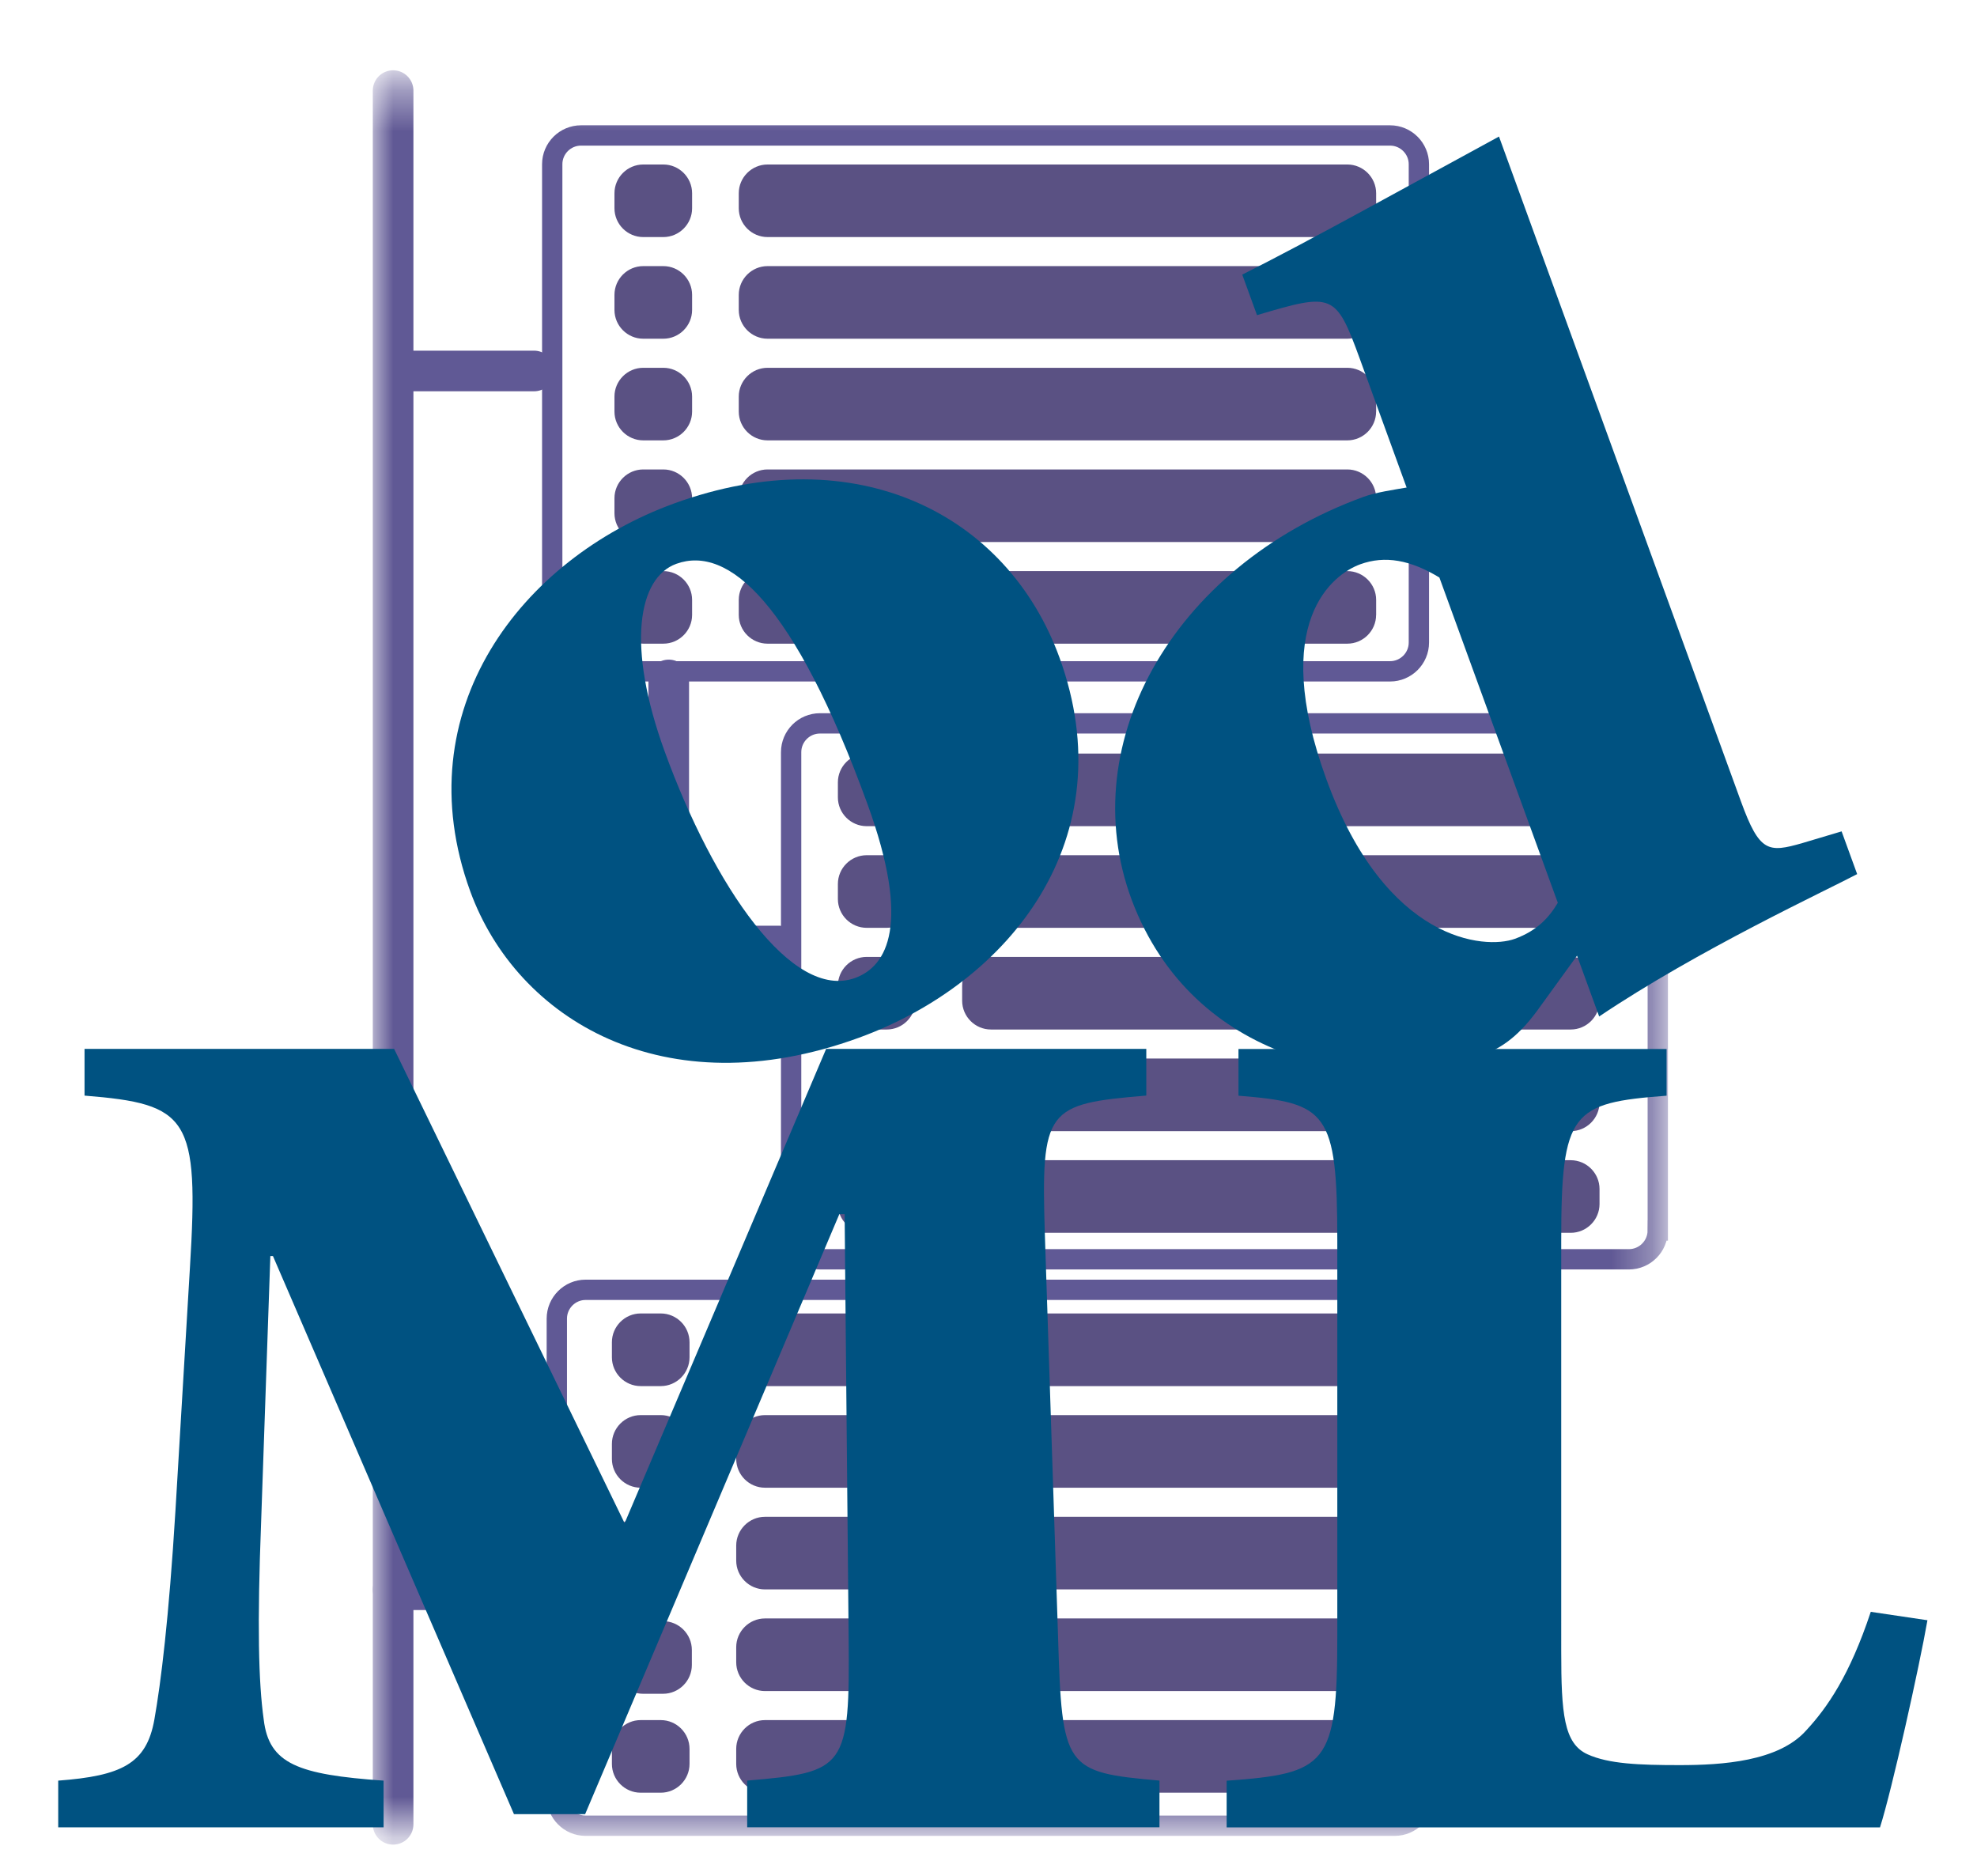 <?xml version="1.0" encoding="utf-8"?>
<!-- Generator: Adobe Illustrator 15.0.2, SVG Export Plug-In . SVG Version: 6.00 Build 0)  -->
<!DOCTYPE svg PUBLIC "-//W3C//DTD SVG 1.1//EN" "http://www.w3.org/Graphics/SVG/1.1/DTD/svg11.dtd">
<svg version="1.1" id="Ebene_1" xmlns="http://www.w3.org/2000/svg" xmlns:xlink="http://www.w3.org/1999/xlink" x="0px" y="0px"
	 width="48.667px" height="46.167px" viewBox="0 0 48.667 46.167" enable-background="new 0 0 48.667 46.167" xml:space="preserve">
<g>
	<defs>
		<filter id="Adobe_OpacityMaskFilter" filterUnits="userSpaceOnUse" x="9.177" y="1.73" width="31.881" height="43.673">
			<feColorMatrix  type="matrix" values="1 0 0 0 0  0 1 0 0 0  0 0 1 0 0  0 0 0 1 0"/>
		</filter>
	</defs>
	<mask maskUnits="userSpaceOnUse" x="9.177" y="1.73" width="31.881" height="43.673" id="SVGID_1_">
		<g filter="url(#Adobe_OpacityMaskFilter)">
			<linearGradient id="SVGID_2_" gradientUnits="userSpaceOnUse" x1="24.751" y1="45.993" x2="24.751" y2="2.123">
				<stop  offset="0.006" style="stop-color:#000000"/>
				<stop  offset="0.04" style="stop-color:#161616"/>
				<stop  offset="0.116" style="stop-color:#424242"/>
				<stop  offset="0.196" style="stop-color:#686868"/>
				<stop  offset="0.279" style="stop-color:#878787"/>
				<stop  offset="0.365" style="stop-color:#9F9F9F"/>
				<stop  offset="0.456" style="stop-color:#AFAFAF"/>
				<stop  offset="0.556" style="stop-color:#BABABA"/>
				<stop  offset="0.68" style="stop-color:#BDBDBD"/>
				<stop  offset="0.761" style="stop-color:#BABABA"/>
				<stop  offset="0.809" style="stop-color:#B2B2B2"/>
				<stop  offset="0.849" style="stop-color:#A4A4A4"/>
				<stop  offset="0.883" style="stop-color:#909090"/>
				<stop  offset="0.915" style="stop-color:#767676"/>
				<stop  offset="0.944" style="stop-color:#565656"/>
				<stop  offset="0.972" style="stop-color:#303030"/>
				<stop  offset="0.998" style="stop-color:#050505"/>
				<stop  offset="1" style="stop-color:#000000"/>
			</linearGradient>
			<rect x="7.298" y="2.123" fill="url(#SVGID_2_)" width="34.905" height="43.87"/>
		</g>
	</mask>
	<g opacity="0.75" mask="url(#SVGID_1_)">
		<g>
			<g>
				<path fill="none" stroke="#2B2171" stroke-width="0.5" d="M34.928,15.816c0,0.39-0.319,0.708-0.709,0.708H14.302
					c-0.39,0-0.708-0.319-0.708-0.708V4.042c0-0.39,0.319-0.708,0.708-0.708h19.917c0.39,0,0.709,0.319,0.709,0.708V15.816z"/>
			</g>
			<g>
				<g>
					<g>
						<path fill="#23175A" d="M33.875,7.629c0,0.39-0.319,0.708-0.709,0.708H18.894c-0.39,0-0.708-0.319-0.708-0.708V7.258
							c0-0.39,0.319-0.708,0.708-0.708h14.273c0.39,0,0.709,0.319,0.709,0.708V7.629z"/>
					</g>
					<g>
						<path fill="#23175A" d="M33.875,10.131c0,0.39-0.319,0.708-0.709,0.708H18.894c-0.39,0-0.708-0.319-0.708-0.708v-0.37
							c0-0.39,0.319-0.708,0.708-0.708h14.273c0.39,0,0.709,0.319,0.709,0.708V10.131z"/>
					</g>
					<g>
						<path fill="#23175A" d="M33.875,5.127c0,0.39-0.319,0.708-0.709,0.708H18.894c-0.39,0-0.708-0.319-0.708-0.708V4.757
							c0-0.39,0.319-0.708,0.708-0.708h14.273c0.39,0,0.709,0.319,0.709,0.708V5.127z"/>
					</g>
					<g>
						<path fill="#23175A" d="M33.875,15.135c0,0.39-0.319,0.708-0.709,0.708H18.894c-0.39,0-0.708-0.319-0.708-0.708v-0.37
							c0-0.39,0.319-0.708,0.708-0.708h14.273c0.39,0,0.709,0.319,0.709,0.708V15.135z"/>
					</g>
					<g>
						<path fill="#23175A" d="M33.875,12.633c0,0.39-0.319,0.708-0.709,0.708H18.894c-0.39,0-0.708-0.319-0.708-0.708v-0.37
							c0-0.39,0.319-0.708,0.708-0.708h14.273c0.39,0,0.709,0.319,0.709,0.708V12.633z"/>
					</g>
				</g>
				<g>
					<g>
						<path fill="#23175A" d="M17.037,7.629c0,0.39-0.319,0.708-0.708,0.708h-0.495c-0.39,0-0.708-0.319-0.708-0.708V7.258
							c0-0.39,0.319-0.708,0.708-0.708h0.495c0.39,0,0.708,0.319,0.708,0.708V7.629z"/>
					</g>
					<g>
						<path fill="#23175A" d="M17.037,10.131c0,0.39-0.319,0.708-0.708,0.708h-0.495c-0.39,0-0.708-0.319-0.708-0.708v-0.37
							c0-0.39,0.319-0.708,0.708-0.708h0.495c0.39,0,0.708,0.319,0.708,0.708V10.131z"/>
					</g>
					<g>
						<path fill="#23175A" d="M17.037,5.127c0,0.39-0.319,0.708-0.708,0.708h-0.495c-0.39,0-0.708-0.319-0.708-0.708V4.757
							c0-0.39,0.319-0.708,0.708-0.708h0.495c0.39,0,0.708,0.319,0.708,0.708V5.127z"/>
					</g>
					<g>
						<path fill="#23175A" d="M17.037,15.135c0,0.39-0.319,0.708-0.708,0.708h-0.495c-0.39,0-0.708-0.319-0.708-0.708v-0.37
							c0-0.39,0.319-0.708,0.708-0.708h0.495c0.39,0,0.708,0.319,0.708,0.708V15.135z"/>
					</g>
					<g>
						<path fill="#23175A" d="M17.037,12.633c0,0.39-0.319,0.708-0.708,0.708h-0.495c-0.39,0-0.708-0.319-0.708-0.708v-0.37
							c0-0.39,0.319-0.708,0.708-0.708h0.495c0.39,0,0.708,0.319,0.708,0.708V12.633z"/>
					</g>
				</g>
			</g>
		</g>
		<g>
			<g>
				<path fill="none" stroke="#2B2171" stroke-width="0.5" d="M40.808,30.287c0,0.39-0.319,0.709-0.709,0.709H20.183
					c-0.39,0-0.708-0.319-0.708-0.709V18.513c0-0.39,0.319-0.708,0.708-0.708h19.917c0.39,0,0.709,0.319,0.709,0.708V30.287z"/>
			</g>
		</g>
		<g>
			<g>
				<path fill="none" stroke="#2B2171" stroke-width="0.5" d="M35.041,44.229c0,0.39-0.319,0.709-0.709,0.709H14.415
					c-0.39,0-0.708-0.319-0.708-0.709V32.456c0-0.39,0.319-0.709,0.708-0.709h19.917c0.39,0,0.709,0.319,0.709,0.709V44.229z"/>
			</g>
		</g>
		<g>
			<line fill="none" stroke="#2B2171" stroke-linecap="round" x1="9.677" y1="2.23" x2="9.677" y2="44.903"/>
			<line fill="none" stroke="#2B2171" stroke-linecap="round" x1="9.677" y1="39.129" x2="13.296" y2="39.129"/>
			<line fill="none" stroke="#2B2171" stroke-linecap="round" x1="9.867" y1="9.131" x2="13.146" y2="9.131"/>
			<line fill="none" stroke="#2B2171" stroke-linecap="round" x1="16.462" y1="16.736" x2="16.462" y2="23.285"/>
			<line fill="none" stroke="#2B2171" stroke-linecap="round" x1="16.462" y1="23.285" x2="19.176" y2="23.285"/>
		</g>
		<g>
			<g>
				<path fill="#23175A" d="M39.375,22.129c0,0.39-0.319,0.708-0.709,0.708H24.394c-0.39,0-0.709-0.319-0.709-0.708v-0.371
					c0-0.39,0.319-0.708,0.709-0.708h14.272c0.39,0,0.709,0.319,0.709,0.708V22.129z"/>
			</g>
			<g>
				<path fill="#23175A" d="M39.375,24.631c0,0.39-0.319,0.709-0.709,0.709H24.394c-0.39,0-0.709-0.319-0.709-0.709v-0.37
					c0-0.39,0.319-0.708,0.709-0.708h14.272c0.39,0,0.709,0.319,0.709,0.708V24.631z"/>
			</g>
			<g>
				<path fill="#23175A" d="M39.375,19.627c0,0.39-0.319,0.708-0.709,0.708H24.394c-0.39,0-0.709-0.319-0.709-0.708v-0.371
					c0-0.39,0.319-0.708,0.709-0.708h14.272c0.39,0,0.709,0.319,0.709,0.708V19.627z"/>
			</g>
			<g>
				<path fill="#23175A" d="M39.375,29.635c0,0.39-0.319,0.709-0.709,0.709H24.394c-0.39,0-0.709-0.319-0.709-0.709v-0.369
					c0-0.39,0.319-0.709,0.709-0.709h14.272c0.39,0,0.709,0.319,0.709,0.709V29.635z"/>
			</g>
			<g>
				<path fill="#23175A" d="M39.375,27.133c0,0.39-0.319,0.709-0.709,0.709H24.394c-0.39,0-0.709-0.319-0.709-0.709v-0.369
					c0-0.39,0.319-0.709,0.709-0.709h14.272c0.39,0,0.709,0.319,0.709,0.709V27.133z"/>
			</g>
		</g>
		<g>
			<path fill="#23175A" d="M22.537,22.129c0,0.39-0.319,0.708-0.708,0.708h-0.495c-0.39,0-0.708-0.319-0.708-0.708v-0.371
				c0-0.39,0.319-0.708,0.708-0.708h0.495c0.39,0,0.708,0.319,0.708,0.708V22.129z"/>
		</g>
		<g>
			<path fill="#23175A" d="M22.537,24.631c0,0.39-0.319,0.709-0.708,0.709h-0.495c-0.39,0-0.708-0.319-0.708-0.709v-0.37
				c0-0.39,0.319-0.708,0.708-0.708h0.495c0.39,0,0.708,0.319,0.708,0.708V24.631z"/>
		</g>
		<g>
			<path fill="#23175A" d="M22.537,19.627c0,0.39-0.319,0.708-0.708,0.708h-0.495c-0.39,0-0.708-0.319-0.708-0.708v-0.371
				c0-0.39,0.319-0.708,0.708-0.708h0.495c0.39,0,0.708,0.319,0.708,0.708V19.627z"/>
		</g>
		<g>
			<path fill="#23175A" d="M22.537,29.635c0,0.39-0.319,0.709-0.708,0.709h-0.495c-0.39,0-0.708-0.319-0.708-0.709v-0.369
				c0-0.39,0.319-0.709,0.708-0.709h0.495c0.39,0,0.708,0.319,0.708,0.709V29.635z"/>
		</g>
		<g>
			<path fill="#23175A" d="M22.593,27.2c0,0.39-0.319,0.709-0.708,0.709H21.39c-0.39,0-0.708-0.319-0.708-0.709v-0.369
				c0-0.39,0.319-0.709,0.708-0.709h0.495c0.39,0,0.708,0.319,0.708,0.709V27.2z"/>
		</g>
		<g>
			<g>
				<path fill="#23175A" d="M33.813,35.909c0,0.39-0.319,0.709-0.709,0.709H18.831c-0.39,0-0.708-0.319-0.708-0.709V35.54
					c0-0.39,0.319-0.709,0.708-0.709h14.273c0.39,0,0.709,0.319,0.709,0.709V35.909z"/>
			</g>
			<g>
				<path fill="#23175A" d="M33.813,38.412c0,0.39-0.319,0.709-0.709,0.709H18.831c-0.39,0-0.708-0.319-0.708-0.709v-0.369
					c0-0.39,0.319-0.709,0.708-0.709h14.273c0.39,0,0.709,0.319,0.709,0.709V38.412z"/>
			</g>
			<g>
				<path fill="#23175A" d="M33.813,33.408c0,0.39-0.319,0.709-0.709,0.709H18.831c-0.39,0-0.708-0.319-0.708-0.709v-0.37
					c0-0.39,0.319-0.709,0.708-0.709h14.273c0.39,0,0.709,0.319,0.709,0.709V33.408z"/>
			</g>
			<g>
				<path fill="#23175A" d="M33.813,43.416c0,0.39-0.319,0.709-0.709,0.709H18.831c-0.39,0-0.708-0.319-0.708-0.709v-0.369
					c0-0.39,0.319-0.709,0.708-0.709h14.273c0.39,0,0.709,0.319,0.709,0.709V43.416z"/>
			</g>
			<g>
				<path fill="#23175A" d="M33.813,40.914c0,0.39-0.319,0.709-0.709,0.709H18.831c-0.39,0-0.708-0.319-0.708-0.709v-0.369
					c0-0.39,0.319-0.709,0.708-0.709h14.273c0.39,0,0.709,0.319,0.709,0.709V40.914z"/>
			</g>
		</g>
		<g>
			<path fill="#23175A" d="M16.974,35.909c0,0.39-0.319,0.709-0.708,0.709h-0.495c-0.39,0-0.708-0.319-0.708-0.709V35.54
				c0-0.39,0.319-0.709,0.708-0.709h0.495c0.39,0,0.708,0.319,0.708,0.709V35.909z"/>
		</g>
		<g>
			<path fill="#23175A" d="M16.974,38.412c0,0.39-0.319,0.709-0.708,0.709h-0.495c-0.39,0-0.708-0.319-0.708-0.709v-0.369
				c0-0.39,0.319-0.709,0.708-0.709h0.495c0.39,0,0.708,0.319,0.708,0.709V38.412z"/>
		</g>
		<g>
			<path fill="#23175A" d="M16.974,33.408c0,0.39-0.319,0.709-0.708,0.709h-0.495c-0.39,0-0.708-0.319-0.708-0.709v-0.37
				c0-0.39,0.319-0.709,0.708-0.709h0.495c0.39,0,0.708,0.319,0.708,0.709V33.408z"/>
		</g>
		<g>
			<path fill="#23175A" d="M16.974,43.416c0,0.39-0.319,0.709-0.708,0.709h-0.495c-0.39,0-0.708-0.319-0.708-0.709v-0.369
				c0-0.39,0.319-0.709,0.708-0.709h0.495c0.39,0,0.708,0.319,0.708,0.709V43.416z"/>
		</g>
		<g>
			<path fill="#23175A" d="M17.031,40.981c0,0.39-0.319,0.709-0.708,0.709h-0.495c-0.39,0-0.708-0.319-0.708-0.709v-0.369
				c0-0.39,0.319-0.709,0.708-0.709h0.495c0.39,0,0.708,0.319,0.708,0.709V40.981z"/>
		</g>
	</g>
	<defs>
		<filter id="Adobe_OpacityMaskFilter_1_" filterUnits="userSpaceOnUse" x="1.434" y="3.36" width="46.013" height="41.617">
			<feFlood  style="flood-color:white;flood-opacity:1" result="back"/>
			<feBlend  in="SourceGraphic" in2="back" mode="normal"/>
		</filter>
	</defs>
	<mask maskUnits="userSpaceOnUse" x="1.434" y="3.36" width="46.013" height="41.617" id="SVGID_3_">
		<g filter="url(#Adobe_OpacityMaskFilter_1_)">
			<defs>
				<filter id="Adobe_OpacityMaskFilter_2_" filterUnits="userSpaceOnUse" x="9.174" y="1.724" width="31.881" height="43.673">
					<feColorMatrix  type="matrix" values="1 0 0 0 0  0 1 0 0 0  0 0 1 0 0  0 0 0 1 0"/>
				</filter>
			</defs>
			<mask maskUnits="userSpaceOnUse" x="9.174" y="1.724" width="31.881" height="43.673" id="SVGID_3_">
				<g filter="url(#Adobe_OpacityMaskFilter_2_)">
					<linearGradient id="SVGID_4_" gradientUnits="userSpaceOnUse" x1="24.748" y1="45.986" x2="24.748" y2="2.117">
						<stop  offset="0.006" style="stop-color:#000000"/>
						<stop  offset="0.04" style="stop-color:#161616"/>
						<stop  offset="0.116" style="stop-color:#424242"/>
						<stop  offset="0.196" style="stop-color:#686868"/>
						<stop  offset="0.279" style="stop-color:#878787"/>
						<stop  offset="0.365" style="stop-color:#9F9F9F"/>
						<stop  offset="0.456" style="stop-color:#AFAFAF"/>
						<stop  offset="0.556" style="stop-color:#BABABA"/>
						<stop  offset="0.68" style="stop-color:#BDBDBD"/>
						<stop  offset="0.761" style="stop-color:#BABABA"/>
						<stop  offset="0.809" style="stop-color:#B2B2B2"/>
						<stop  offset="0.849" style="stop-color:#A4A4A4"/>
						<stop  offset="0.883" style="stop-color:#909090"/>
						<stop  offset="0.915" style="stop-color:#767676"/>
						<stop  offset="0.944" style="stop-color:#565656"/>
						<stop  offset="0.972" style="stop-color:#303030"/>
						<stop  offset="0.998" style="stop-color:#050505"/>
						<stop  offset="1" style="stop-color:#000000"/>
					</linearGradient>
					<rect x="7.295" y="2.117" fill="url(#SVGID_4_)" width="34.905" height="43.87"/>
				</g>
			</mask>
			<g opacity="0.3" mask="url(#SVGID_3_)">
				<g>
					<g>
						<path fill="none" stroke="#005281" stroke-width="0.5" d="M34.925,15.81c0,0.39-0.319,0.708-0.709,0.708H14.299
							c-0.39,0-0.708-0.319-0.708-0.708V4.036c0-0.39,0.319-0.708,0.708-0.708h19.917c0.39,0,0.709,0.319,0.709,0.708V15.81z"/>
					</g>
					<g>
						<g>
							<g>
								<path fill="#004075" d="M33.873,7.623c0,0.39-0.319,0.708-0.709,0.708H18.891c-0.39,0-0.708-0.319-0.708-0.708V7.252
									c0-0.39,0.319-0.708,0.708-0.708h14.273c0.39,0,0.709,0.319,0.709,0.708V7.623z"/>
							</g>
							<g>
								<path fill="#004075" d="M33.873,10.125c0,0.39-0.319,0.708-0.709,0.708H18.891c-0.39,0-0.708-0.319-0.708-0.708v-0.37
									c0-0.39,0.319-0.708,0.708-0.708h14.273c0.39,0,0.709,0.319,0.709,0.708V10.125z"/>
							</g>
							<g>
								<path fill="#004075" d="M33.873,5.121c0,0.39-0.319,0.708-0.709,0.708H18.891c-0.39,0-0.708-0.319-0.708-0.708V4.75
									c0-0.39,0.319-0.708,0.708-0.708h14.273c0.39,0,0.709,0.319,0.709,0.708V5.121z"/>
							</g>
							<g>
								<path fill="#004075" d="M33.873,15.129c0,0.39-0.319,0.708-0.709,0.708H18.891c-0.39,0-0.708-0.319-0.708-0.708v-0.37
									c0-0.39,0.319-0.708,0.708-0.708h14.273c0.39,0,0.709,0.319,0.709,0.708V15.129z"/>
							</g>
							<g>
								<path fill="#004075" d="M33.873,12.627c0,0.39-0.319,0.708-0.709,0.708H18.891c-0.39,0-0.708-0.319-0.708-0.708v-0.37
									c0-0.39,0.319-0.708,0.708-0.708h14.273c0.39,0,0.709,0.319,0.709,0.708V12.627z"/>
							</g>
						</g>
						<g>
							<g>
								<path fill="#004075" d="M17.034,7.623c0,0.39-0.319,0.708-0.708,0.708H15.83c-0.39,0-0.708-0.319-0.708-0.708V7.252
									c0-0.39,0.319-0.708,0.708-0.708h0.495c0.39,0,0.708,0.319,0.708,0.708V7.623z"/>
							</g>
							<g>
								<path fill="#004075" d="M17.034,10.125c0,0.39-0.319,0.708-0.708,0.708H15.83c-0.39,0-0.708-0.319-0.708-0.708v-0.37
									c0-0.39,0.319-0.708,0.708-0.708h0.495c0.39,0,0.708,0.319,0.708,0.708V10.125z"/>
							</g>
							<g>
								<path fill="#004075" d="M17.034,5.121c0,0.39-0.319,0.708-0.708,0.708H15.83c-0.39,0-0.708-0.319-0.708-0.708V4.75
									c0-0.39,0.319-0.708,0.708-0.708h0.495c0.39,0,0.708,0.319,0.708,0.708V5.121z"/>
							</g>
							<g>
								<path fill="#004075" d="M17.034,15.129c0,0.39-0.319,0.708-0.708,0.708H15.83c-0.39,0-0.708-0.319-0.708-0.708v-0.37
									c0-0.39,0.319-0.708,0.708-0.708h0.495c0.39,0,0.708,0.319,0.708,0.708V15.129z"/>
							</g>
							<g>
								<path fill="#004075" d="M17.034,12.627c0,0.39-0.319,0.708-0.708,0.708H15.83c-0.39,0-0.708-0.319-0.708-0.708v-0.37
									c0-0.39,0.319-0.708,0.708-0.708h0.495c0.39,0,0.708,0.319,0.708,0.708V12.627z"/>
							</g>
						</g>
					</g>
				</g>
				<g>
					<g>
						<path fill="none" stroke="#005281" stroke-width="0.5" d="M40.805,30.28c0,0.39-0.319,0.709-0.709,0.709H20.18
							c-0.39,0-0.708-0.319-0.708-0.709V18.506c0-0.39,0.319-0.708,0.708-0.708h19.917c0.39,0,0.709,0.319,0.709,0.708V30.28z"/>
					</g>
				</g>
				<g>
					<g>
						<path fill="none" stroke="#005281" stroke-width="0.5" d="M35.038,44.224c0,0.39-0.319,0.709-0.709,0.709H14.412
							c-0.39,0-0.708-0.319-0.708-0.709V32.45c0-0.39,0.319-0.709,0.708-0.709h19.917c0.39,0,0.709,0.319,0.709,0.709V44.224z"/>
					</g>
				</g>
				<g>
					<line fill="none" stroke="#005281" stroke-linecap="round" x1="9.674" y1="2.224" x2="9.674" y2="44.897"/>
					<line fill="none" stroke="#005281" stroke-linecap="round" x1="9.674" y1="39.122" x2="13.293" y2="39.122"/>
					<line fill="none" stroke="#005281" stroke-linecap="round" x1="9.864" y1="9.125" x2="13.143" y2="9.125"/>
					<line fill="none" stroke="#005281" stroke-linecap="round" x1="16.459" y1="16.73" x2="16.459" y2="23.279"/>
					<line fill="none" stroke="#005281" stroke-linecap="round" x1="16.459" y1="23.279" x2="19.173" y2="23.279"/>
				</g>
				<g>
					<g>
						<path fill="#004075" d="M39.373,22.123c0,0.39-0.319,0.708-0.709,0.708H24.391c-0.39,0-0.709-0.319-0.709-0.708v-0.371
							c0-0.39,0.319-0.708,0.709-0.708h14.272c0.39,0,0.709,0.319,0.709,0.708V22.123z"/>
					</g>
					<g>
						<path fill="#004075" d="M39.373,24.624c0,0.39-0.319,0.709-0.709,0.709H24.391c-0.39,0-0.709-0.319-0.709-0.709v-0.369
							c0-0.39,0.319-0.708,0.709-0.708h14.272c0.39,0,0.709,0.319,0.709,0.708V24.624z"/>
					</g>
					<g>
						<path fill="#004075" d="M39.373,19.621c0,0.39-0.319,0.708-0.709,0.708H24.391c-0.39,0-0.709-0.319-0.709-0.708V19.25
							c0-0.39,0.319-0.708,0.709-0.708h14.272c0.39,0,0.709,0.319,0.709,0.708V19.621z"/>
					</g>
					<g>
						<path fill="#004075" d="M39.373,29.628c0,0.39-0.319,0.709-0.709,0.709H24.391c-0.39,0-0.709-0.319-0.709-0.709v-0.369
							c0-0.39,0.319-0.709,0.709-0.709h14.272c0.39,0,0.709,0.319,0.709,0.709V29.628z"/>
					</g>
					<g>
						<path fill="#004075" d="M39.373,27.126c0,0.39-0.319,0.709-0.709,0.709H24.391c-0.39,0-0.709-0.319-0.709-0.709v-0.369
							c0-0.39,0.319-0.709,0.709-0.709h14.272c0.39,0,0.709,0.319,0.709,0.709V27.126z"/>
					</g>
				</g>
				<g>
					<path fill="#004075" d="M22.534,22.123c0,0.39-0.319,0.708-0.708,0.708H21.33c-0.39,0-0.708-0.319-0.708-0.708v-0.371
						c0-0.39,0.319-0.708,0.708-0.708h0.495c0.39,0,0.708,0.319,0.708,0.708V22.123z"/>
				</g>
				<g>
					<path fill="#004075" d="M22.534,24.624c0,0.39-0.319,0.709-0.708,0.709H21.33c-0.39,0-0.708-0.319-0.708-0.709v-0.369
						c0-0.39,0.319-0.708,0.708-0.708h0.495c0.39,0,0.708,0.319,0.708,0.708V24.624z"/>
				</g>
				<g>
					<path fill="#004075" d="M22.534,19.621c0,0.39-0.319,0.708-0.708,0.708H21.33c-0.39,0-0.708-0.319-0.708-0.708V19.25
						c0-0.39,0.319-0.708,0.708-0.708h0.495c0.39,0,0.708,0.319,0.708,0.708V19.621z"/>
				</g>
				<g>
					<path fill="#004075" d="M22.534,29.628c0,0.39-0.319,0.709-0.708,0.709H21.33c-0.39,0-0.708-0.319-0.708-0.709v-0.369
						c0-0.39,0.319-0.709,0.708-0.709h0.495c0.39,0,0.708,0.319,0.708,0.709V29.628z"/>
				</g>
				<g>
					<path fill="#004075" d="M22.59,27.194c0,0.39-0.319,0.709-0.708,0.709h-0.495c-0.39,0-0.708-0.319-0.708-0.709v-0.369
						c0-0.39,0.319-0.709,0.708-0.709h0.495c0.39,0,0.708,0.319,0.708,0.709V27.194z"/>
				</g>
				<g>
					<g>
						<path fill="#004075" d="M33.81,35.903c0,0.39-0.319,0.709-0.709,0.709H18.828c-0.39,0-0.708-0.319-0.708-0.709v-0.369
							c0-0.39,0.319-0.709,0.708-0.709h14.273c0.39,0,0.709,0.319,0.709,0.709V35.903z"/>
					</g>
					<g>
						<path fill="#004075" d="M33.81,38.405c0,0.39-0.319,0.709-0.709,0.709H18.828c-0.39,0-0.708-0.319-0.708-0.709v-0.369
							c0-0.39,0.319-0.709,0.708-0.709h14.273c0.39,0,0.709,0.319,0.709,0.709V38.405z"/>
					</g>
					<g>
						<path fill="#004075" d="M33.81,33.401c0,0.39-0.319,0.709-0.709,0.709H18.828c-0.39,0-0.708-0.319-0.708-0.709v-0.369
							c0-0.39,0.319-0.709,0.708-0.709h14.273c0.39,0,0.709,0.319,0.709,0.709V33.401z"/>
					</g>
					<g>
						<path fill="#004075" d="M33.81,43.409c0,0.39-0.319,0.709-0.709,0.709H18.828c-0.39,0-0.708-0.319-0.708-0.709V43.04
							c0-0.39,0.319-0.709,0.708-0.709h14.273c0.39,0,0.709,0.319,0.709,0.709V43.409z"/>
					</g>
					<g>
						<path fill="#004075" d="M33.81,40.907c0,0.39-0.319,0.709-0.709,0.709H18.828c-0.39,0-0.708-0.319-0.708-0.709v-0.369
							c0-0.39,0.319-0.709,0.708-0.709h14.273c0.39,0,0.709,0.319,0.709,0.709V40.907z"/>
					</g>
				</g>
				<g>
					<path fill="#004075" d="M16.971,35.903c0,0.39-0.319,0.709-0.708,0.709h-0.495c-0.39,0-0.708-0.319-0.708-0.709v-0.369
						c0-0.39,0.319-0.709,0.708-0.709h0.495c0.39,0,0.708,0.319,0.708,0.709V35.903z"/>
				</g>
				<g>
					<path fill="#004075" d="M16.971,38.405c0,0.39-0.319,0.709-0.708,0.709h-0.495c-0.39,0-0.708-0.319-0.708-0.709v-0.369
						c0-0.39,0.319-0.709,0.708-0.709h0.495c0.39,0,0.708,0.319,0.708,0.709V38.405z"/>
				</g>
				<g>
					<path fill="#004075" d="M16.971,33.401c0,0.39-0.319,0.709-0.708,0.709h-0.495c-0.39,0-0.708-0.319-0.708-0.709v-0.369
						c0-0.39,0.319-0.709,0.708-0.709h0.495c0.39,0,0.708,0.319,0.708,0.709V33.401z"/>
				</g>
				<g>
					<path fill="#004075" d="M16.971,43.409c0,0.39-0.319,0.709-0.708,0.709h-0.495c-0.39,0-0.708-0.319-0.708-0.709V43.04
						c0-0.39,0.319-0.709,0.708-0.709h0.495c0.39,0,0.708,0.319,0.708,0.709V43.409z"/>
				</g>
				<g>
					<path fill="#004075" d="M17.028,40.976c0,0.39-0.319,0.709-0.708,0.709h-0.495c-0.39,0-0.708-0.319-0.708-0.709v-0.369
						c0-0.39,0.319-0.709,0.708-0.709h0.495c0.39,0,0.708,0.319,0.708,0.709V40.976z"/>
				</g>
			</g>
		</g>
	</mask>
	<g>
		<g>
			<path fill="#005281" d="M28.218,25.816v1.15c-2.464,0.206-2.594,0.324-2.497,3.419l0.324,9.876
				c0.098,3.271,0.162,3.36,2.497,3.566v1.149H18.393v-1.149c2.432-0.206,2.529-0.295,2.497-3.566l-0.098-10.377h-0.13
				l-6.258,14.769h-1.752L6.719,30.916H6.655l-0.227,6.545c-0.098,2.534-0.065,3.949,0.064,4.864
				c0.129,1.091,0.844,1.355,2.951,1.503v1.149h-8.01v-1.149c1.557-0.118,2.173-0.412,2.367-1.503
				c0.162-0.915,0.356-2.477,0.52-5.159l0.355-5.955c0.228-3.714-0.031-4.038-2.594-4.244v-1.15h7.621l5.674,11.674l4.961-11.674
				H28.218z"/>
			<path fill="#005281" d="M38.432,40.645c0,1.532,0.064,2.271,0.648,2.535c0.52,0.236,1.265,0.266,2.27,0.266
				c1.038,0,2.433-0.089,3.113-0.855c0.519-0.56,1.07-1.355,1.589-2.918l1.395,0.207c-0.194,1.12-0.876,4.185-1.168,5.099H30.196
				v-1.149c2.465-0.177,2.724-0.383,2.724-3.566v-9.729c0-3.184-0.259-3.39-2.433-3.566v-1.15h10.539v1.15
				c-2.334,0.177-2.594,0.383-2.594,3.566V40.645z"/>
		</g>
		<g>
			<path fill="#005281" d="M26.081,16.186c1.613,4.433-1.196,7.996-4.944,9.359c-4.784,1.741-8.411-0.451-9.562-3.609
				c-1.623-4.461,1.268-8.179,5.016-9.543C21.1,10.752,24.799,12.668,26.081,16.186z M21.353,19.788
				c-1.806-4.958-3.425-6.375-4.705-5.91c-0.944,0.344-1.232,2.018-0.285,4.621c1.21,3.324,3.132,6.138,4.687,5.572
				C21.84,23.783,22.432,22.752,21.353,19.788z"/>
			<path fill="#005281" d="M42.858,19.731c0.455,1.247,0.667,1.263,1.511,1.02l0.965-0.288l0.383,1.052
				c-0.752,0.399-3.911,1.863-6.351,3.504l-0.545-1.496l-0.988,1.364c-0.508,0.687-0.936,0.937-1.393,1.103
				c-2.59,0.942-6.911,0.258-8.506-3.648c-1.594-3.906,0.883-8.384,5.637-10.115c0.305-0.11,0.73-0.171,1.055-0.227l-1.148-3.157
				c-0.596-1.636-0.666-1.641-2.535-1.086L30.58,6.759c1.604-0.804,3.871-2.067,6.32-3.398L42.858,19.731z M35.433,14.215
				c-0.71-0.432-1.339-0.548-1.948-0.326c-0.67,0.244-2.246,1.413-0.834,5.292c1.461,4.017,3.907,4.193,4.639,3.927
				c0.548-0.199,0.844-0.526,1.058-0.887L35.433,14.215z"/>
		</g>
	</g>
</g>
</svg>
